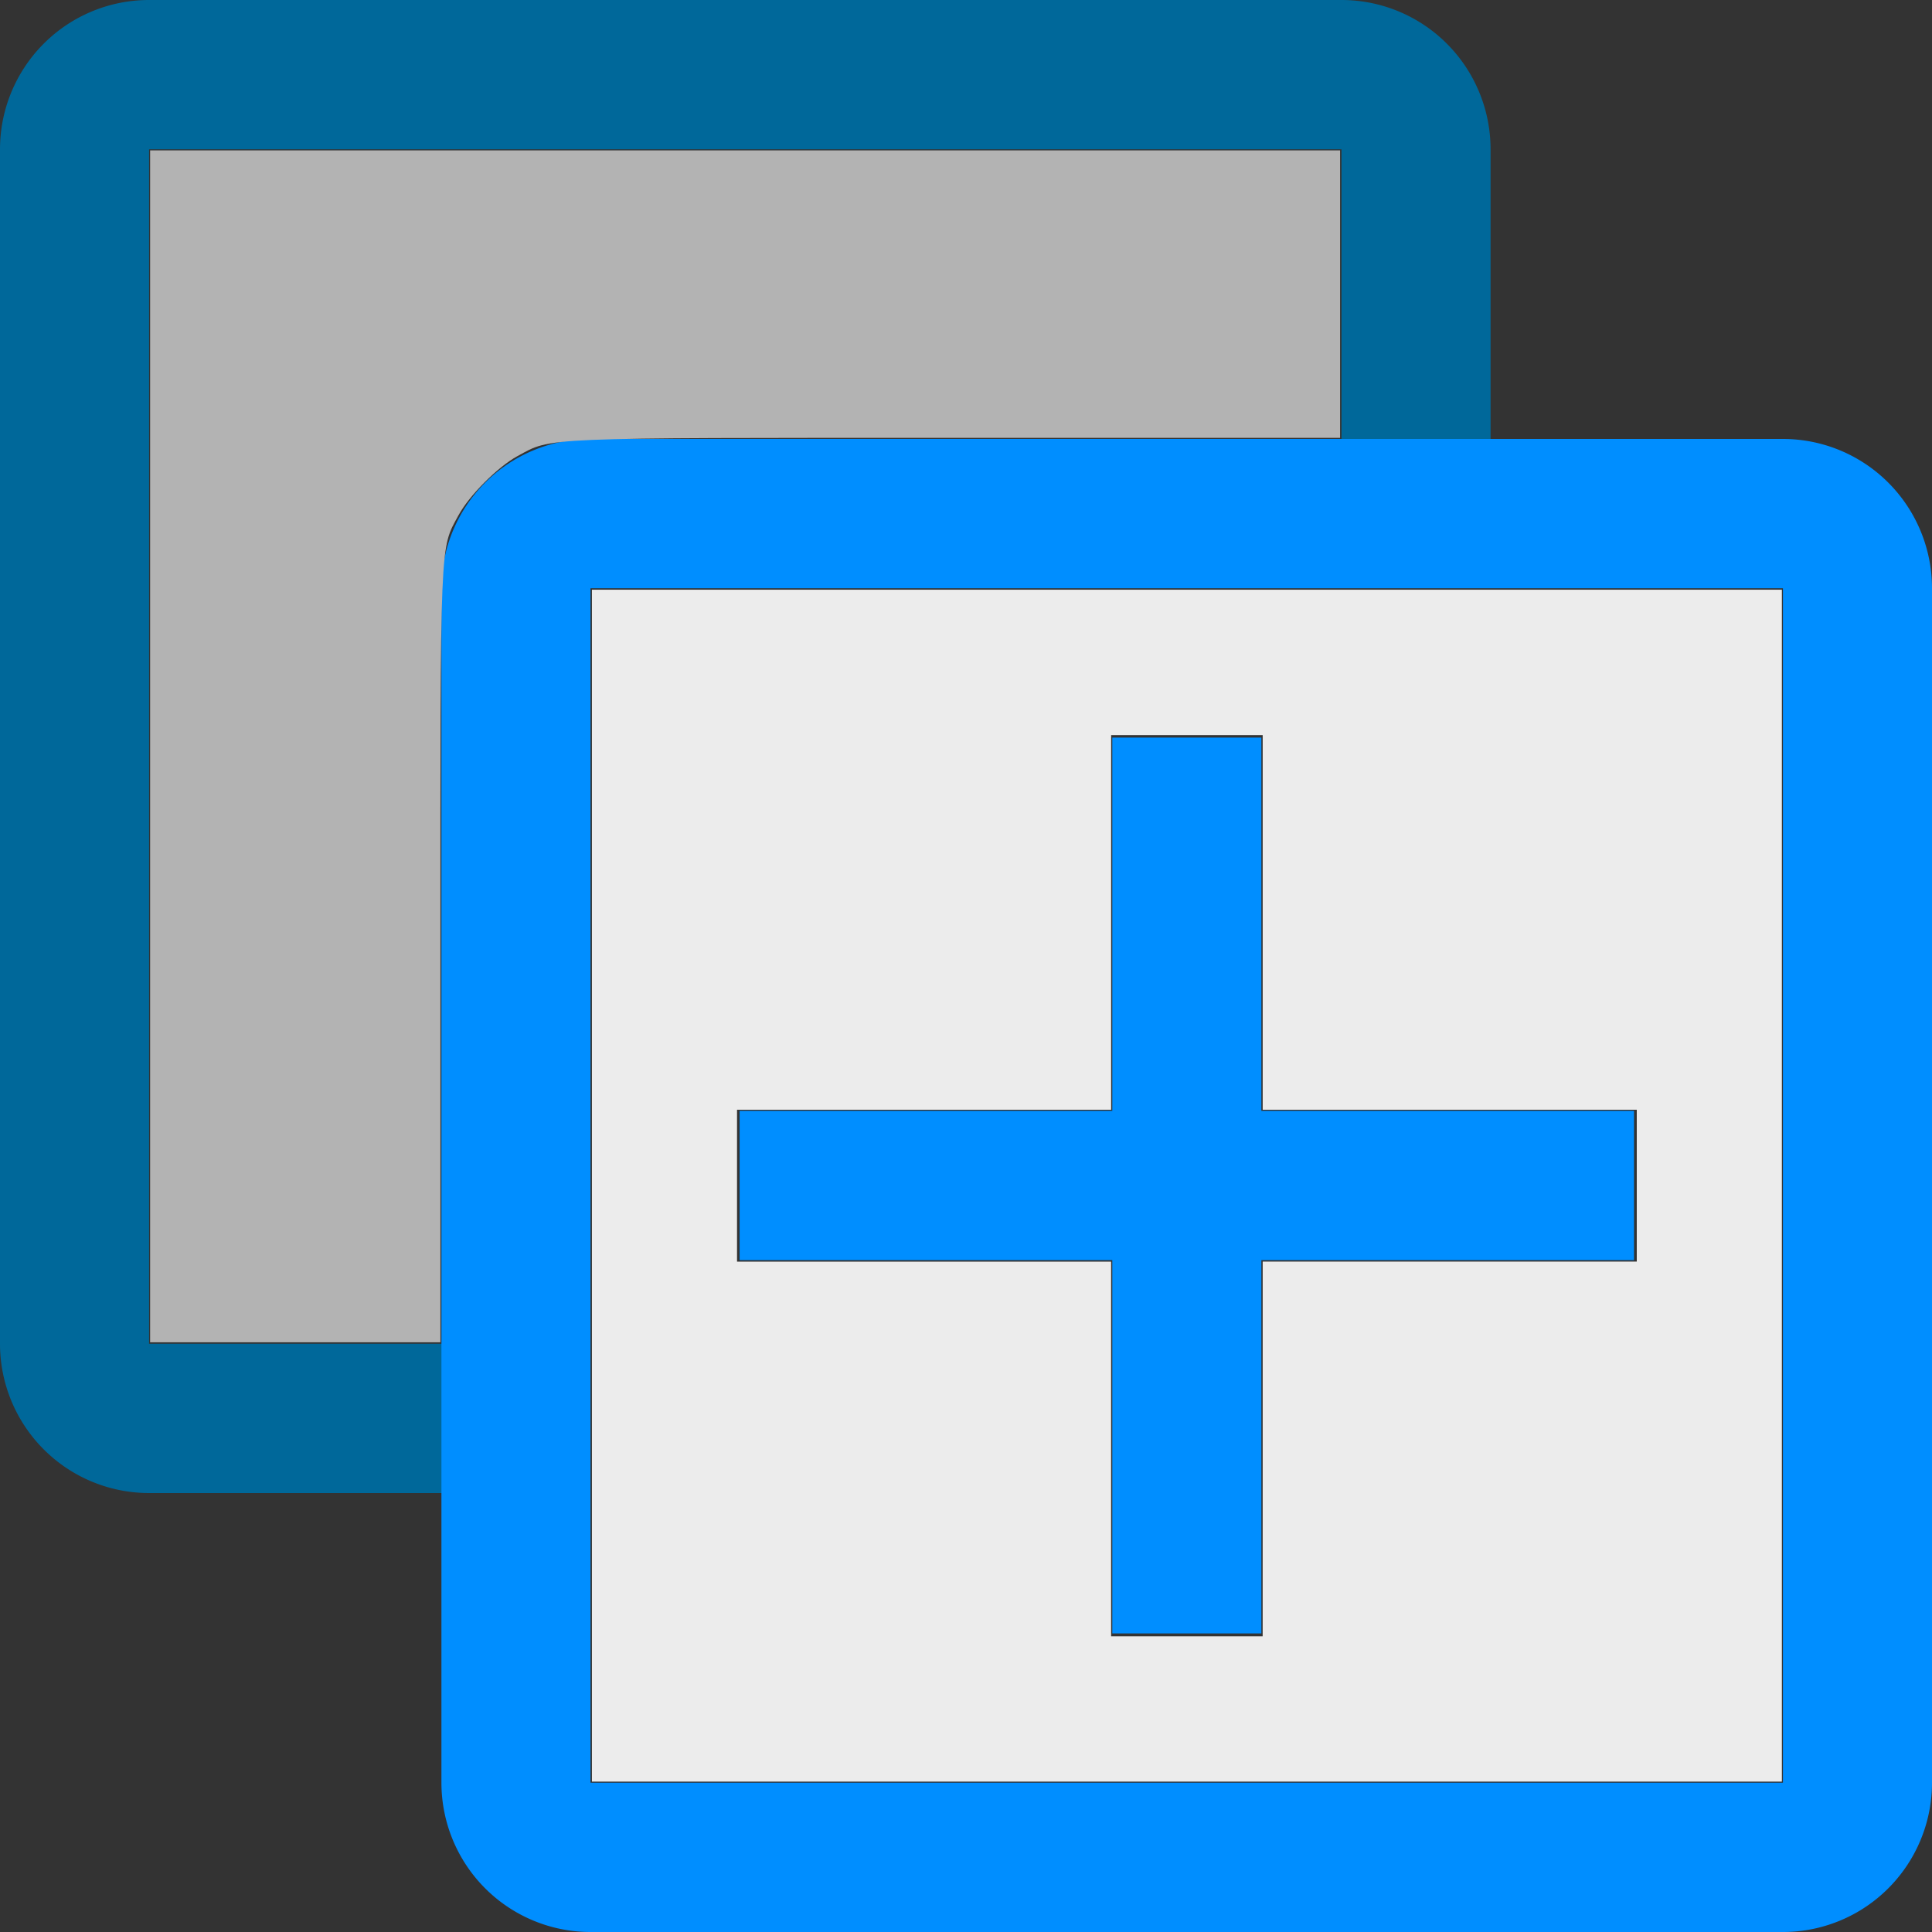 <?xml version="1.0" encoding="UTF-8" standalone="no"?>
<svg
   width="64px"
   height="64px"
   viewBox="0 0 64 64"
   version="1.1"
   preserveAspectRatio="xMidYMid meet"
   id="svg12"
   sodipodi:docname="clone.svg"
   inkscape:version="1.1.1 (3bf5ae0d25, 2021-09-20)"
   xmlns:inkscape="http://www.inkscape.org/namespaces/inkscape"
   xmlns:sodipodi="http://sodipodi.sourceforge.net/DTD/sodipodi-0.dtd"
   xmlns="http://www.w3.org/2000/svg"
   xmlns:svg="http://www.w3.org/2000/svg">
  <rect x="0" y="0" width="64" height="64" fill="#333333" stroke="none"/>
  <defs
     id="defs16" />
  <sodipodi:namedview
     id="namedview14"
     pagecolor="#ffffff"
     bordercolor="#666666"
     borderopacity="1.0"
     inkscape:pageshadow="2"
     inkscape:pageopacity="0.0"
     inkscape:pagecheckerboard="0"
     showgrid="false"
     inkscape:zoom="16.342023"
     inkscape:cx="23.834258"
     inkscape:cy="21.019429"
     inkscape:window-width="1920"
     inkscape:window-height="1017"
     inkscape:window-x="1672"
     inkscape:window-y="-8"
     inkscape:window-maximized="1"
     inkscape:current-layer="svg12" />
  <title
     id="title2">clone-line</title>
  <path
     d="M 4.938,4.946 H 44.439 v 9.892 h 4.938 V 4.946 A 4.938,4.946 0 0 0 44.439,0 H 4.938 A 4.938,4.946 0 0 0 0,4.946 V 44.513 a 4.938,4.946 0 0 0 4.938,4.946 h 9.875 v -4.946 H 4.938 Z"
     class="clr-i-outline clr-i-outline-path-1"
     id="path4"
     style="mix-blend-mode:normal;fill:#00689a;fill-opacity:1;stroke-width:2.471" />
  <path
     d="M 59.062,14.541 H 19.561 a 4.938,4.946 0 0 0 -4.938,4.946 V 59.054 A 4.938,4.946 0 0 0 19.561,64 H 59.062 A 4.938,4.946 0 0 0 64,59.054 V 19.487 a 4.938,4.946 0 0 0 -4.938,-4.946 z m 0,44.513 H 19.561 V 19.487 h 39.501 z"
     class="clr-i-outline clr-i-outline-path-2"
     id="path6"
     style="fill:#008eff;fill-opacity:1;stroke-width:2.471" />
  <polygon
     points="21,16 21,21 16,21 16,23 21,23 21,28 23,28 23,23 28,23 28,21 23,21 23,16 "
     class="clr-i-outline clr-i-outline-path-3"
     id="polygon8"
     style="fill:#008eff;fill-opacity:1"
     transform="matrix(2.469,0,0,2.473,-15.003,-15.135)" />
  <rect
     x="0"
     y="0"
     width="36"
     height="36"
     fill-opacity="0"
     id="rect10" />
  <path
     style="fill:#ececec;fill-opacity:1;stroke-width:0.107"
     d="M 19.608,39.276 V 19.534 H 39.318 59.027 V 39.276 59.018 H 39.318 19.608 Z m 22.22,8.721 v -6.206 h 6.196 6.196 V 39.276 36.762 h -6.196 -6.196 v -6.206 -6.206 h -2.51 -2.51 v 6.206 6.206 H 30.611 24.415 v 2.515 2.515 h 6.196 6.196 v 6.206 6.206 h 2.51 2.51 z"
     id="path3751" />
  <path
     style="fill:#b3b3b3;fill-opacity:1;stroke-width:0.107"
     d="M 4.973,24.724 V 4.982 H 24.682 44.392 V 9.743 14.505 H 31.649 c -13.89,0 -13.358,-0.022 -14.507,0.604 -0.65,0.354 -1.597,1.303 -1.95,1.954 -0.626,1.151 -0.603,0.613 -0.603,14.585 V 44.466 H 9.78 4.973 Z"
     id="path9007" />
</svg>
